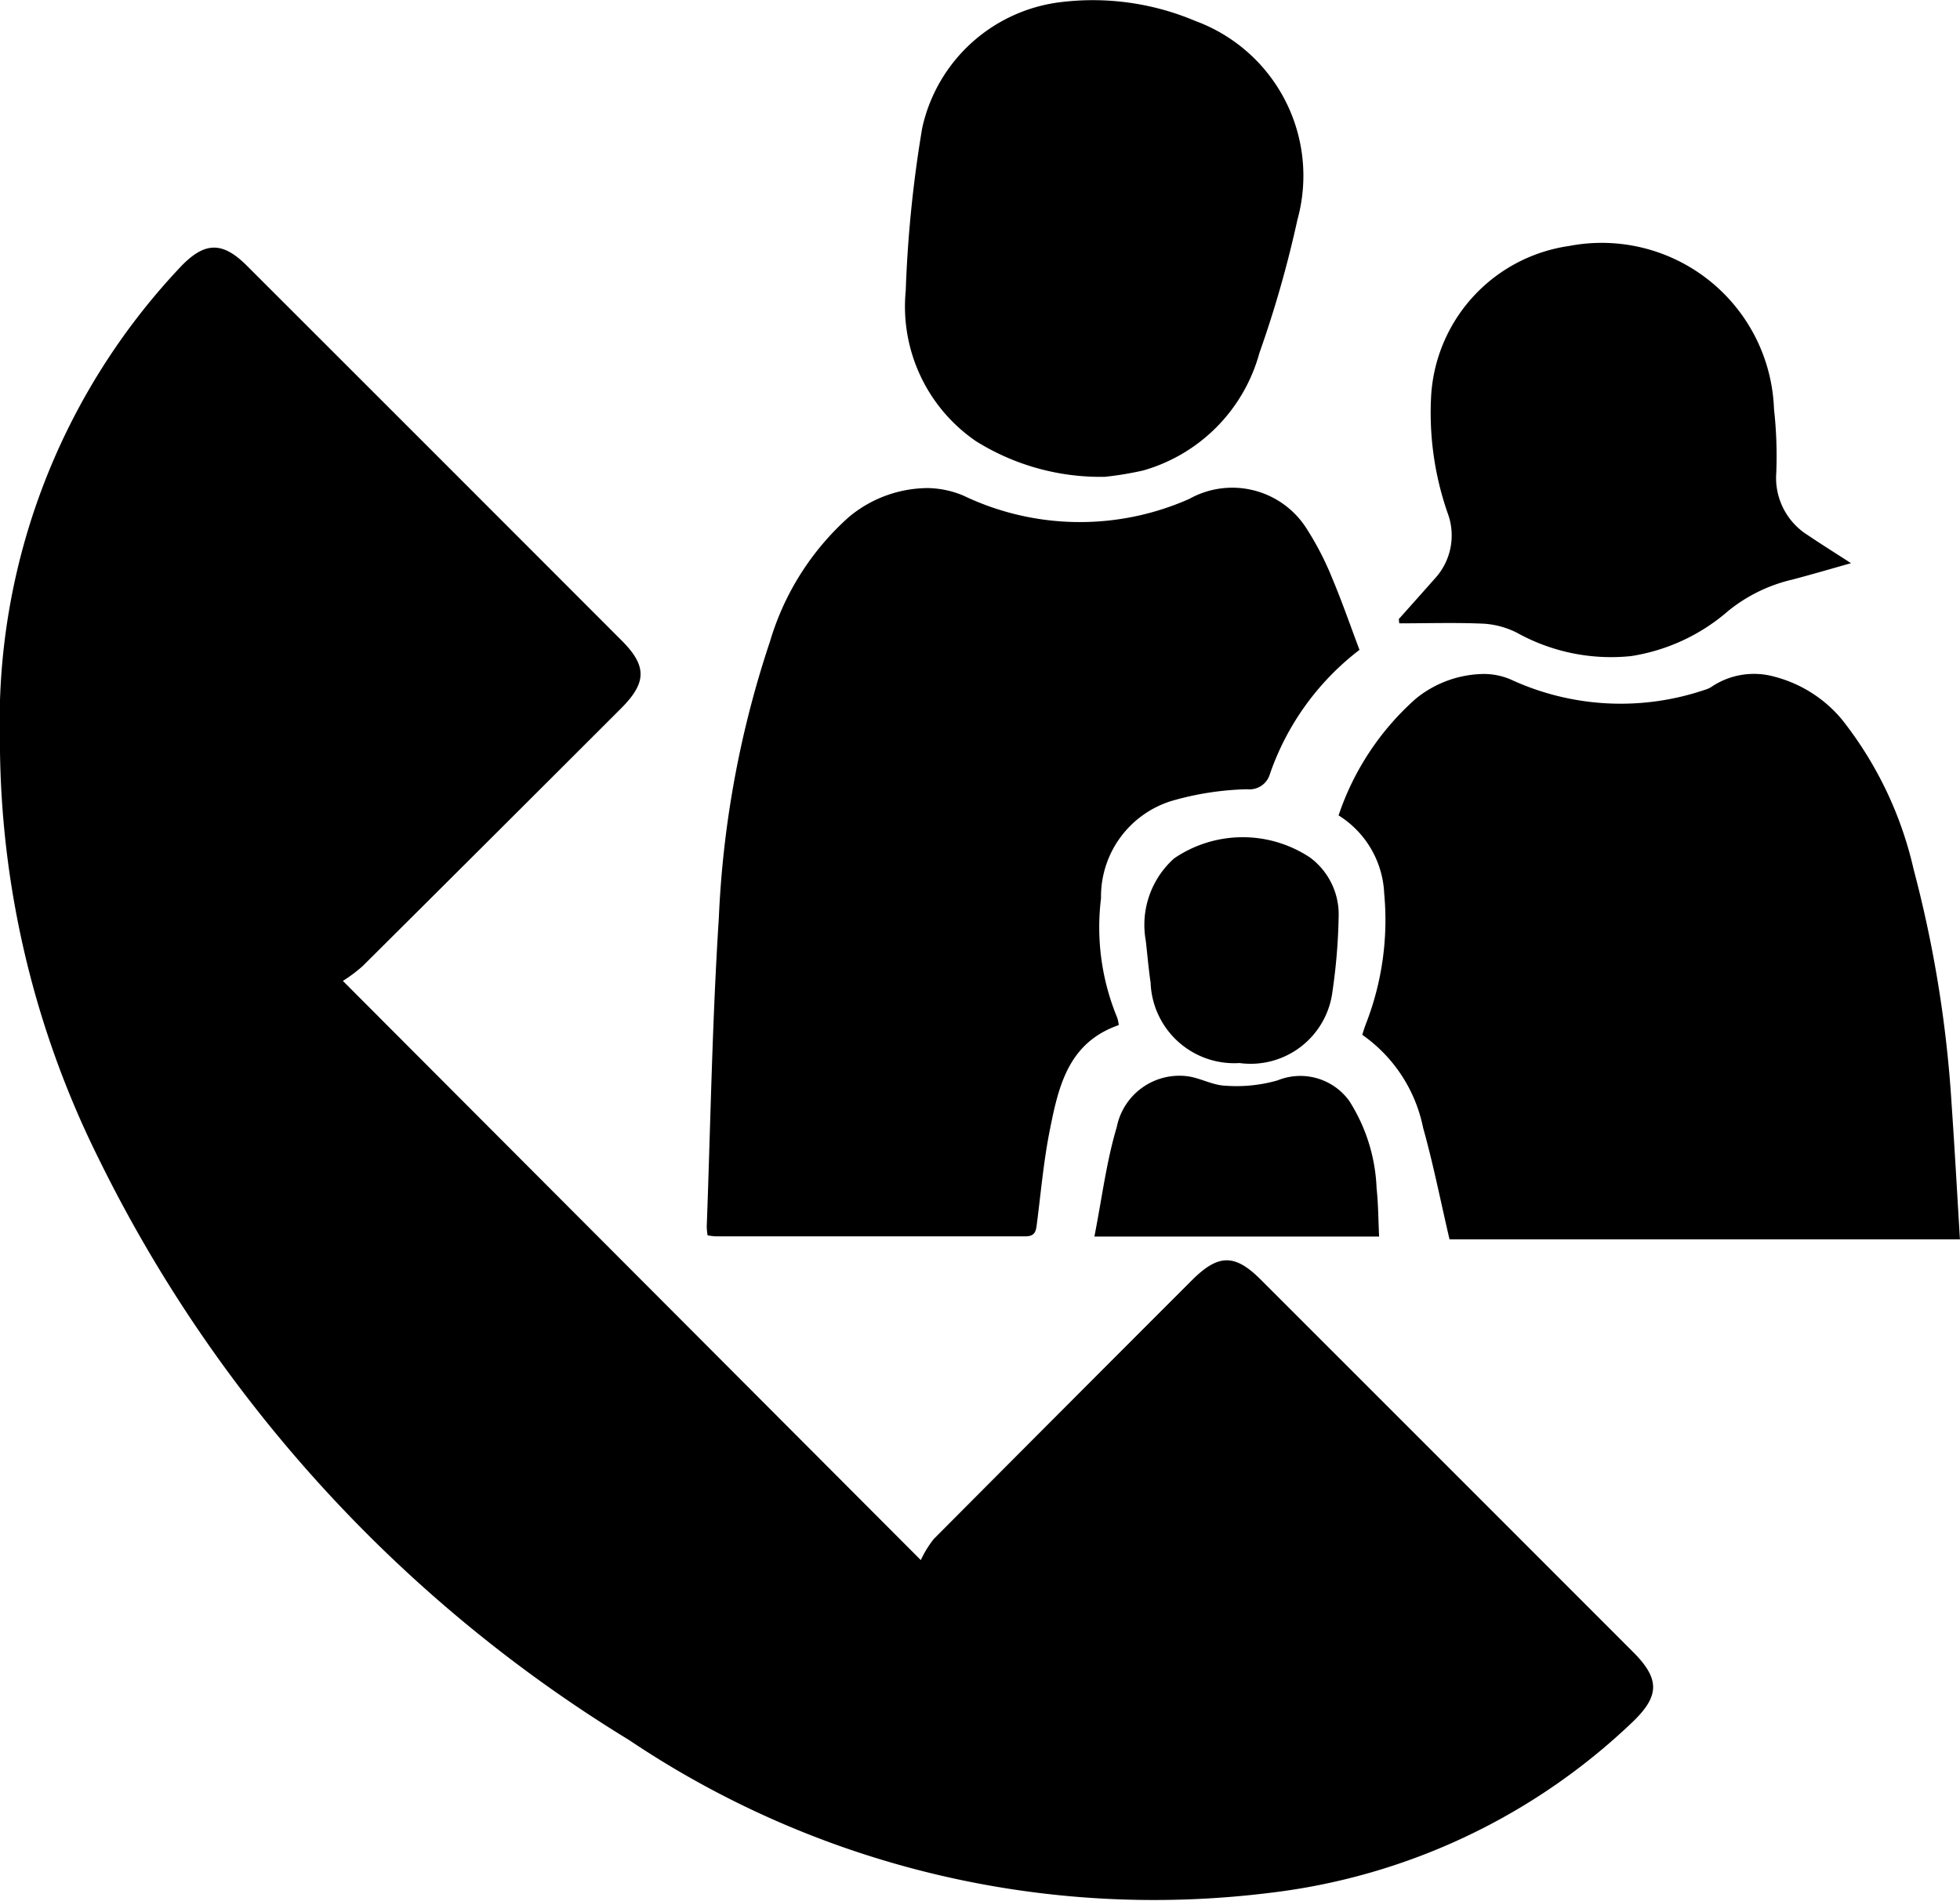<svg xmlns="http://www.w3.org/2000/svg" width="25.775" height="25" viewBox="0 0 25.775 25">
  <g id="Group_2609" data-name="Group 2609" transform="translate(418.609 -236.554)">
    <path id="Path_3797" data-name="Path 3797" d="M-414.1,264.753l7.6,7.617a1.382,1.382,0,0,1,.172-.279q1.692-1.7,3.392-3.4c.351-.351.568-.352.916,0q2.444,2.443,4.887,4.888c.351.351.351.575,0,.914a8.31,8.31,0,0,1-4.765,2.252,12.375,12.375,0,0,1-8.438-2.008,18.515,18.515,0,0,1-6.979-7.654,12.374,12.374,0,0,1-1.295-5.492,8.71,8.71,0,0,1,2.376-6.23c.317-.332.55-.335.87-.016q2.466,2.464,4.93,4.931c.334.334.332.553-.008.893q-1.7,1.7-3.4,3.391A2.037,2.037,0,0,1-414.1,264.753Z" transform="translate(0 -15.298)"/>
    <g id="Group_427" data-name="Group 427" transform="translate(-409.313 236.554)">
      <path id="Path_3798" data-name="Path 3798" d="M-256.085,324.647a3.485,3.485,0,0,0-1.178,1.633.279.279,0,0,1-.3.2,3.887,3.887,0,0,0-.987.152,1.316,1.316,0,0,0-.934,1.282,3.107,3.107,0,0,0,.212,1.568.456.456,0,0,1,.021.1c-.686.238-.8.843-.918,1.44-.073.386-.108.779-.158,1.169-.012.093-.019.169-.15.169q-2.041,0-4.081,0a.813.813,0,0,1-.1-.013.865.865,0,0,1-.011-.114c.05-1.353.072-2.708.159-4.059a13.25,13.25,0,0,1,.673-3.638A3.539,3.539,0,0,1-262.8,322.9a1.632,1.632,0,0,1,1.034-.381,1.258,1.258,0,0,1,.474.1,3.547,3.547,0,0,0,2.97.042,1.157,1.157,0,0,1,1.547.4,3.942,3.942,0,0,1,.337.658C-256.312,324.019-256.207,324.324-256.085,324.647Z" transform="translate(264.667 -316.1)"/>
      <path id="Path_3799" data-name="Path 3799" d="M-147.8,361.976h-6.712c-.119-.509-.214-.993-.347-1.466a1.968,1.968,0,0,0-.8-1.224,1.725,1.725,0,0,1,.059-.174,3.761,3.761,0,0,0,.229-1.684,1.277,1.277,0,0,0-.6-1.028,3.561,3.561,0,0,1,1.017-1.536,1.441,1.441,0,0,1,.9-.324.9.9,0,0,1,.348.073,3.442,3.442,0,0,0,2.541.139.4.4,0,0,0,.088-.036,1,1,0,0,1,.835-.141,1.717,1.717,0,0,1,.887.56,4.936,4.936,0,0,1,.946,1.974,15.862,15.862,0,0,1,.5,3.095C-147.869,360.782-147.837,361.358-147.8,361.976Z" transform="translate(164.278 -345.676)"/>
      <path id="Path_3800" data-name="Path 3800" d="M-227.856,244.809a3.088,3.088,0,0,1-1.694-.469,2.147,2.147,0,0,1-.923-1.98,16.228,16.228,0,0,1,.216-2.136,2.126,2.126,0,0,1,1.823-1.658,3.46,3.46,0,0,1,1.77.248,2.169,2.169,0,0,1,1.342,2.613,14.652,14.652,0,0,1-.5,1.753,2.214,2.214,0,0,1-1.526,1.545A4.241,4.241,0,0,1-227.856,244.809Z" transform="translate(233.088 -238.538)"/>
      <path id="Path_3801" data-name="Path 3801" d="M-145.6,285.309c.156-.175.312-.349.467-.525a.838.838,0,0,0,.176-.867,4.009,4.009,0,0,1-.216-1.572,2.119,2.119,0,0,1,1.813-1.943,2.267,2.267,0,0,1,2.694,2.144,5.6,5.6,0,0,1,.03.837.888.888,0,0,0,.417.824c.178.12.36.234.566.367-.271.076-.521.15-.773.216a2.087,2.087,0,0,0-.842.412,2.538,2.538,0,0,1-1.278.594,2.549,2.549,0,0,1-1.5-.307,1.128,1.128,0,0,0-.43-.119c-.372-.017-.746-.005-1.118-.005Z" transform="translate(154.699 -277.167)"/>
      <path id="Path_3802" data-name="Path 3802" d="M-198,425.765c.1-.51.158-.985.293-1.436a.84.84,0,0,1,.916-.674c.173.018.34.12.512.126a1.957,1.957,0,0,0,.688-.07.794.794,0,0,1,.943.271,2.3,2.3,0,0,1,.359,1.149c.022.2.022.4.033.634Z" transform="translate(203.096 -409.502)"/>
      <path id="Path_3803" data-name="Path 3803" d="M-189.221,383.976a1.173,1.173,0,0,1,.373-1.086,1.6,1.6,0,0,1,1.785-.012.931.931,0,0,1,.378.775,7.681,7.681,0,0,1-.081.985,1.085,1.085,0,0,1-1.223.944,1.1,1.1,0,0,1-1.169-1.058C-189.185,384.342-189.2,384.159-189.221,383.976Z" transform="translate(194.993 -371.601)"/>
    </g>
  </g>
</svg>
